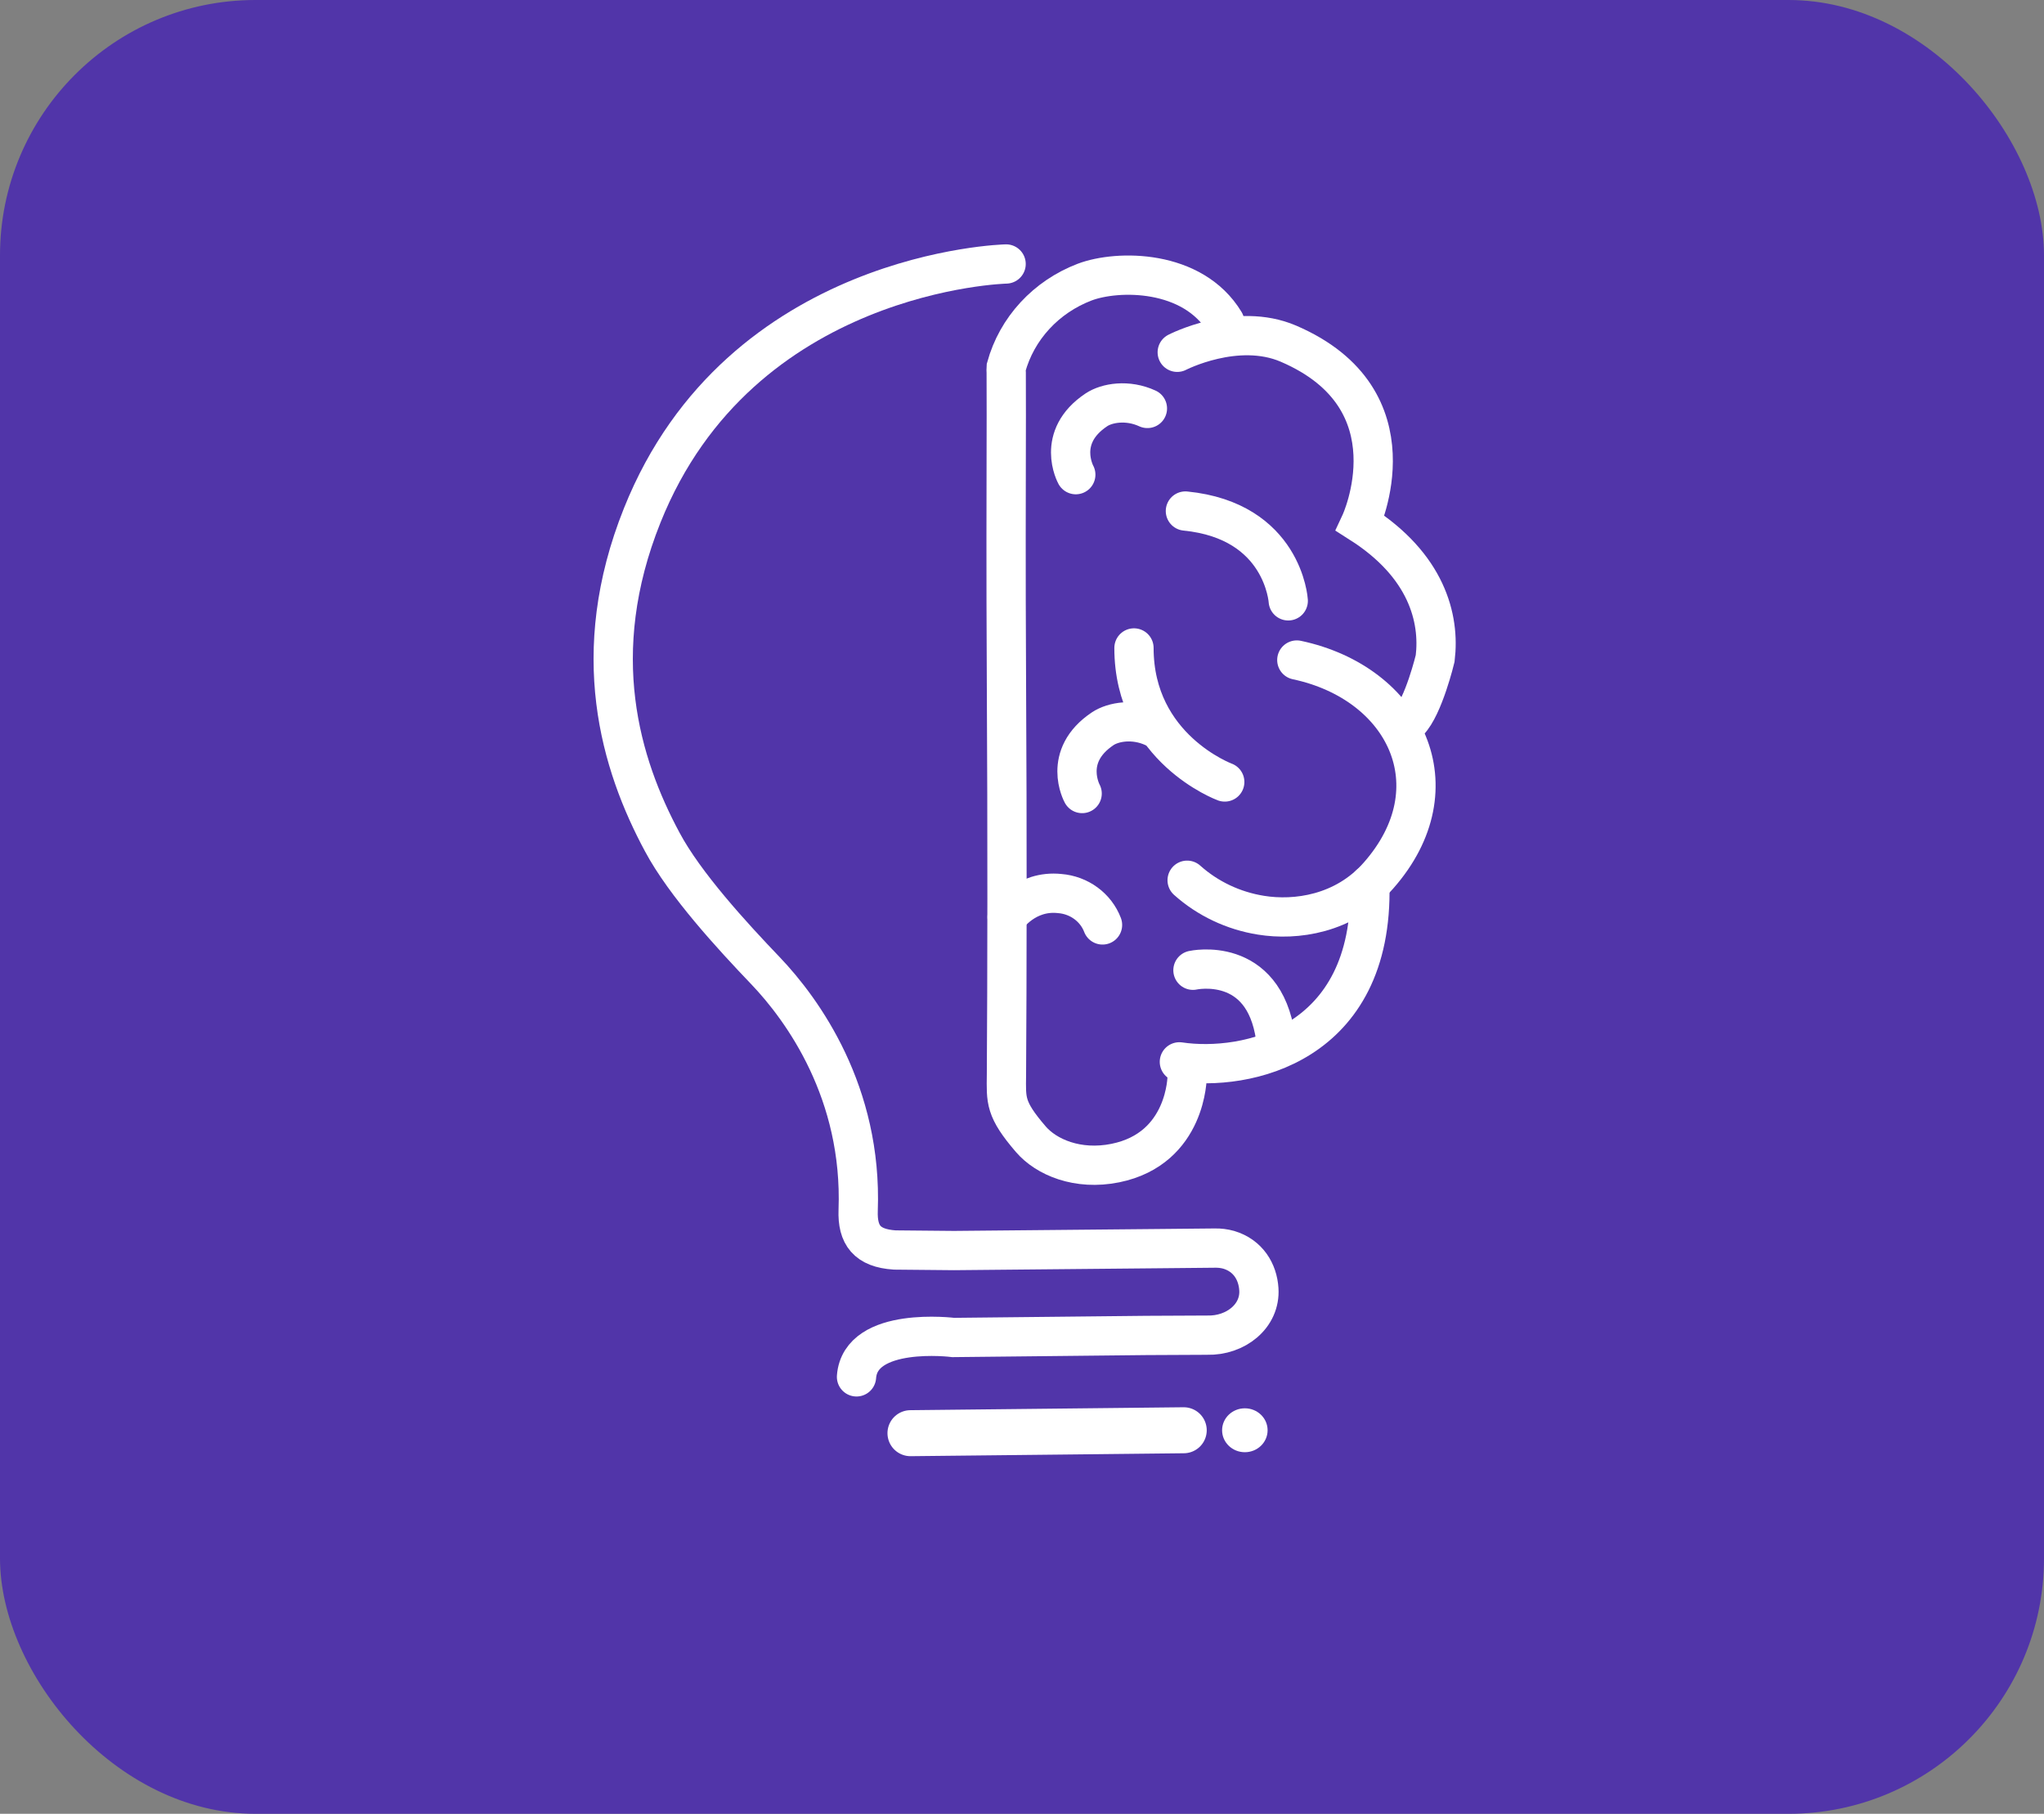 <svg width="240" height="213" viewBox="0 0 240 213" fill="none" xmlns="http://www.w3.org/2000/svg">
<rect x="0" y="0" width="240" height="213" fill="#808080" stroke="none"/>
<rect width="240" height="213" rx="30" fill="#5135A9"/>
<path d="M118.134 40.014L118.254 128.947C118.254 128.947 119.947 141.811 130.968 136.574C141.989 131.336 136.922 126.908 144.146 124.754C151.369 122.6 157.782 119.859 160.833 106.255C163.884 92.651 167.178 96.235 166.248 91.834C165.318 87.433 167.957 78.985 168.616 73.778C169.275 68.572 159.723 61.446 159.723 61.446C159.723 61.446 168.552 41.475 146.677 39.417C146.677 39.417 141.151 32.48 133.144 32.314C125.138 32.148 118.134 40.014 118.134 40.014Z" fill="#5135A9"/>
<path d="M126.316 55.742C126.316 55.742 123.892 51.352 128.736 48.127C129.958 47.314 132.374 46.882 134.726 47.965" stroke="white" stroke-width="4.611" stroke-miterlimit="10" stroke-linecap="round"/>
<path d="M118.254 107.693C118.254 107.693 120.43 104.502 124.435 104.933C125.549 105.022 126.613 105.416 127.502 106.069C128.391 106.721 129.069 107.606 129.455 108.618" stroke="white" stroke-width="4.611" stroke-miterlimit="10" stroke-linecap="round"/>
<path d="M127.062 93.187C127.062 93.187 124.643 88.809 129.482 85.575C130.704 84.762 133.116 84.326 135.472 85.413" stroke="white" stroke-width="4.611" stroke-miterlimit="10" stroke-linecap="round"/>
<path d="M151.262 70.56C151.262 70.56 150.687 61.157 139.186 60.012" stroke="white" stroke-width="4.611" stroke-miterlimit="10" stroke-linecap="round"/>
<path d="M139.39 103.369C141.8 105.529 144.814 106.957 148.059 107.477C152.128 108.136 157.846 107.373 161.851 102.825C170.972 92.478 165.046 80.222 152.268 77.509" stroke="white" stroke-width="4.611" stroke-miterlimit="10" stroke-linecap="round"/>
<path d="M138.228 41.371C138.228 41.371 145.216 37.756 151.282 40.357C166.528 46.901 159.727 61.446 159.727 61.446C167.506 66.398 169.087 72.591 168.512 77.324C168.512 77.324 167.163 82.958 165.441 84.727" stroke="white" stroke-width="4.611" stroke-miterlimit="10" stroke-linecap="round"/>
<path d="M143.806 37.829C140.045 31.597 131.232 31.663 127.354 33.131C125.117 33.985 123.118 35.334 121.519 37.069C119.919 38.804 118.764 40.877 118.146 43.121C118.13 43.345 118.13 43.571 118.146 43.795C118.146 46.878 118.17 50.643 118.146 53.815C118.146 57.307 118.098 65.955 118.174 80.257C118.274 98.031 118.25 114.611 118.174 126.23C118.146 129.228 117.974 130.223 121.041 133.788C122.842 135.88 126.524 137.484 130.968 136.582C139.39 134.867 139.39 126.392 139.39 126.392" stroke="white" stroke-width="4.611" stroke-miterlimit="10" stroke-linecap="round"/>
<path d="M143.806 91.83C143.806 91.83 133.148 87.907 133.148 76.091" stroke="white" stroke-width="4.611" stroke-miterlimit="10" stroke-linecap="round"/>
<path d="M140.073 113.94C140.073 113.94 148.382 112.098 149.772 121.856" stroke="white" stroke-width="4.611" stroke-miterlimit="10" stroke-linecap="round"/>
<path d="M118.134 31C118.134 31 86.927 31.724 75.407 60.525C68.91 76.746 72.843 89.737 77.767 98.89C80.406 103.839 85.957 109.893 89.878 113.99C94.294 118.615 101.271 128.33 100.763 142.124C100.656 145.053 101.81 146.575 105.052 146.791L112.024 146.856L135.776 146.633L142.648 146.567C143.2 146.554 143.751 146.623 144.281 146.771C146.538 147.45 147.68 149.33 147.811 151.396C148.015 154.556 145.084 156.876 141.754 156.792L134.606 156.826L111.932 157.065C111.932 157.065 101.015 155.689 100.568 161.69" stroke="white" stroke-width="4.611" stroke-miterlimit="10" stroke-linecap="round"/>
<path d="M138.479 124.696C146.226 125.852 161.288 122.839 160.841 103.866" stroke="white" stroke-width="4.611" stroke-miterlimit="10" stroke-linecap="round"/>
<path d="M106.905 168.303L138.99 167.96" stroke="white" stroke-width="5.402" stroke-miterlimit="10" stroke-linecap="round"/>
<path d="M146.166 170.538C147.642 170.538 148.838 169.384 148.838 167.96C148.838 166.536 147.642 165.382 146.166 165.382C144.691 165.382 143.495 166.536 143.495 167.96C143.495 169.384 144.691 170.538 146.166 170.538Z" fill="white"/>
</svg>
